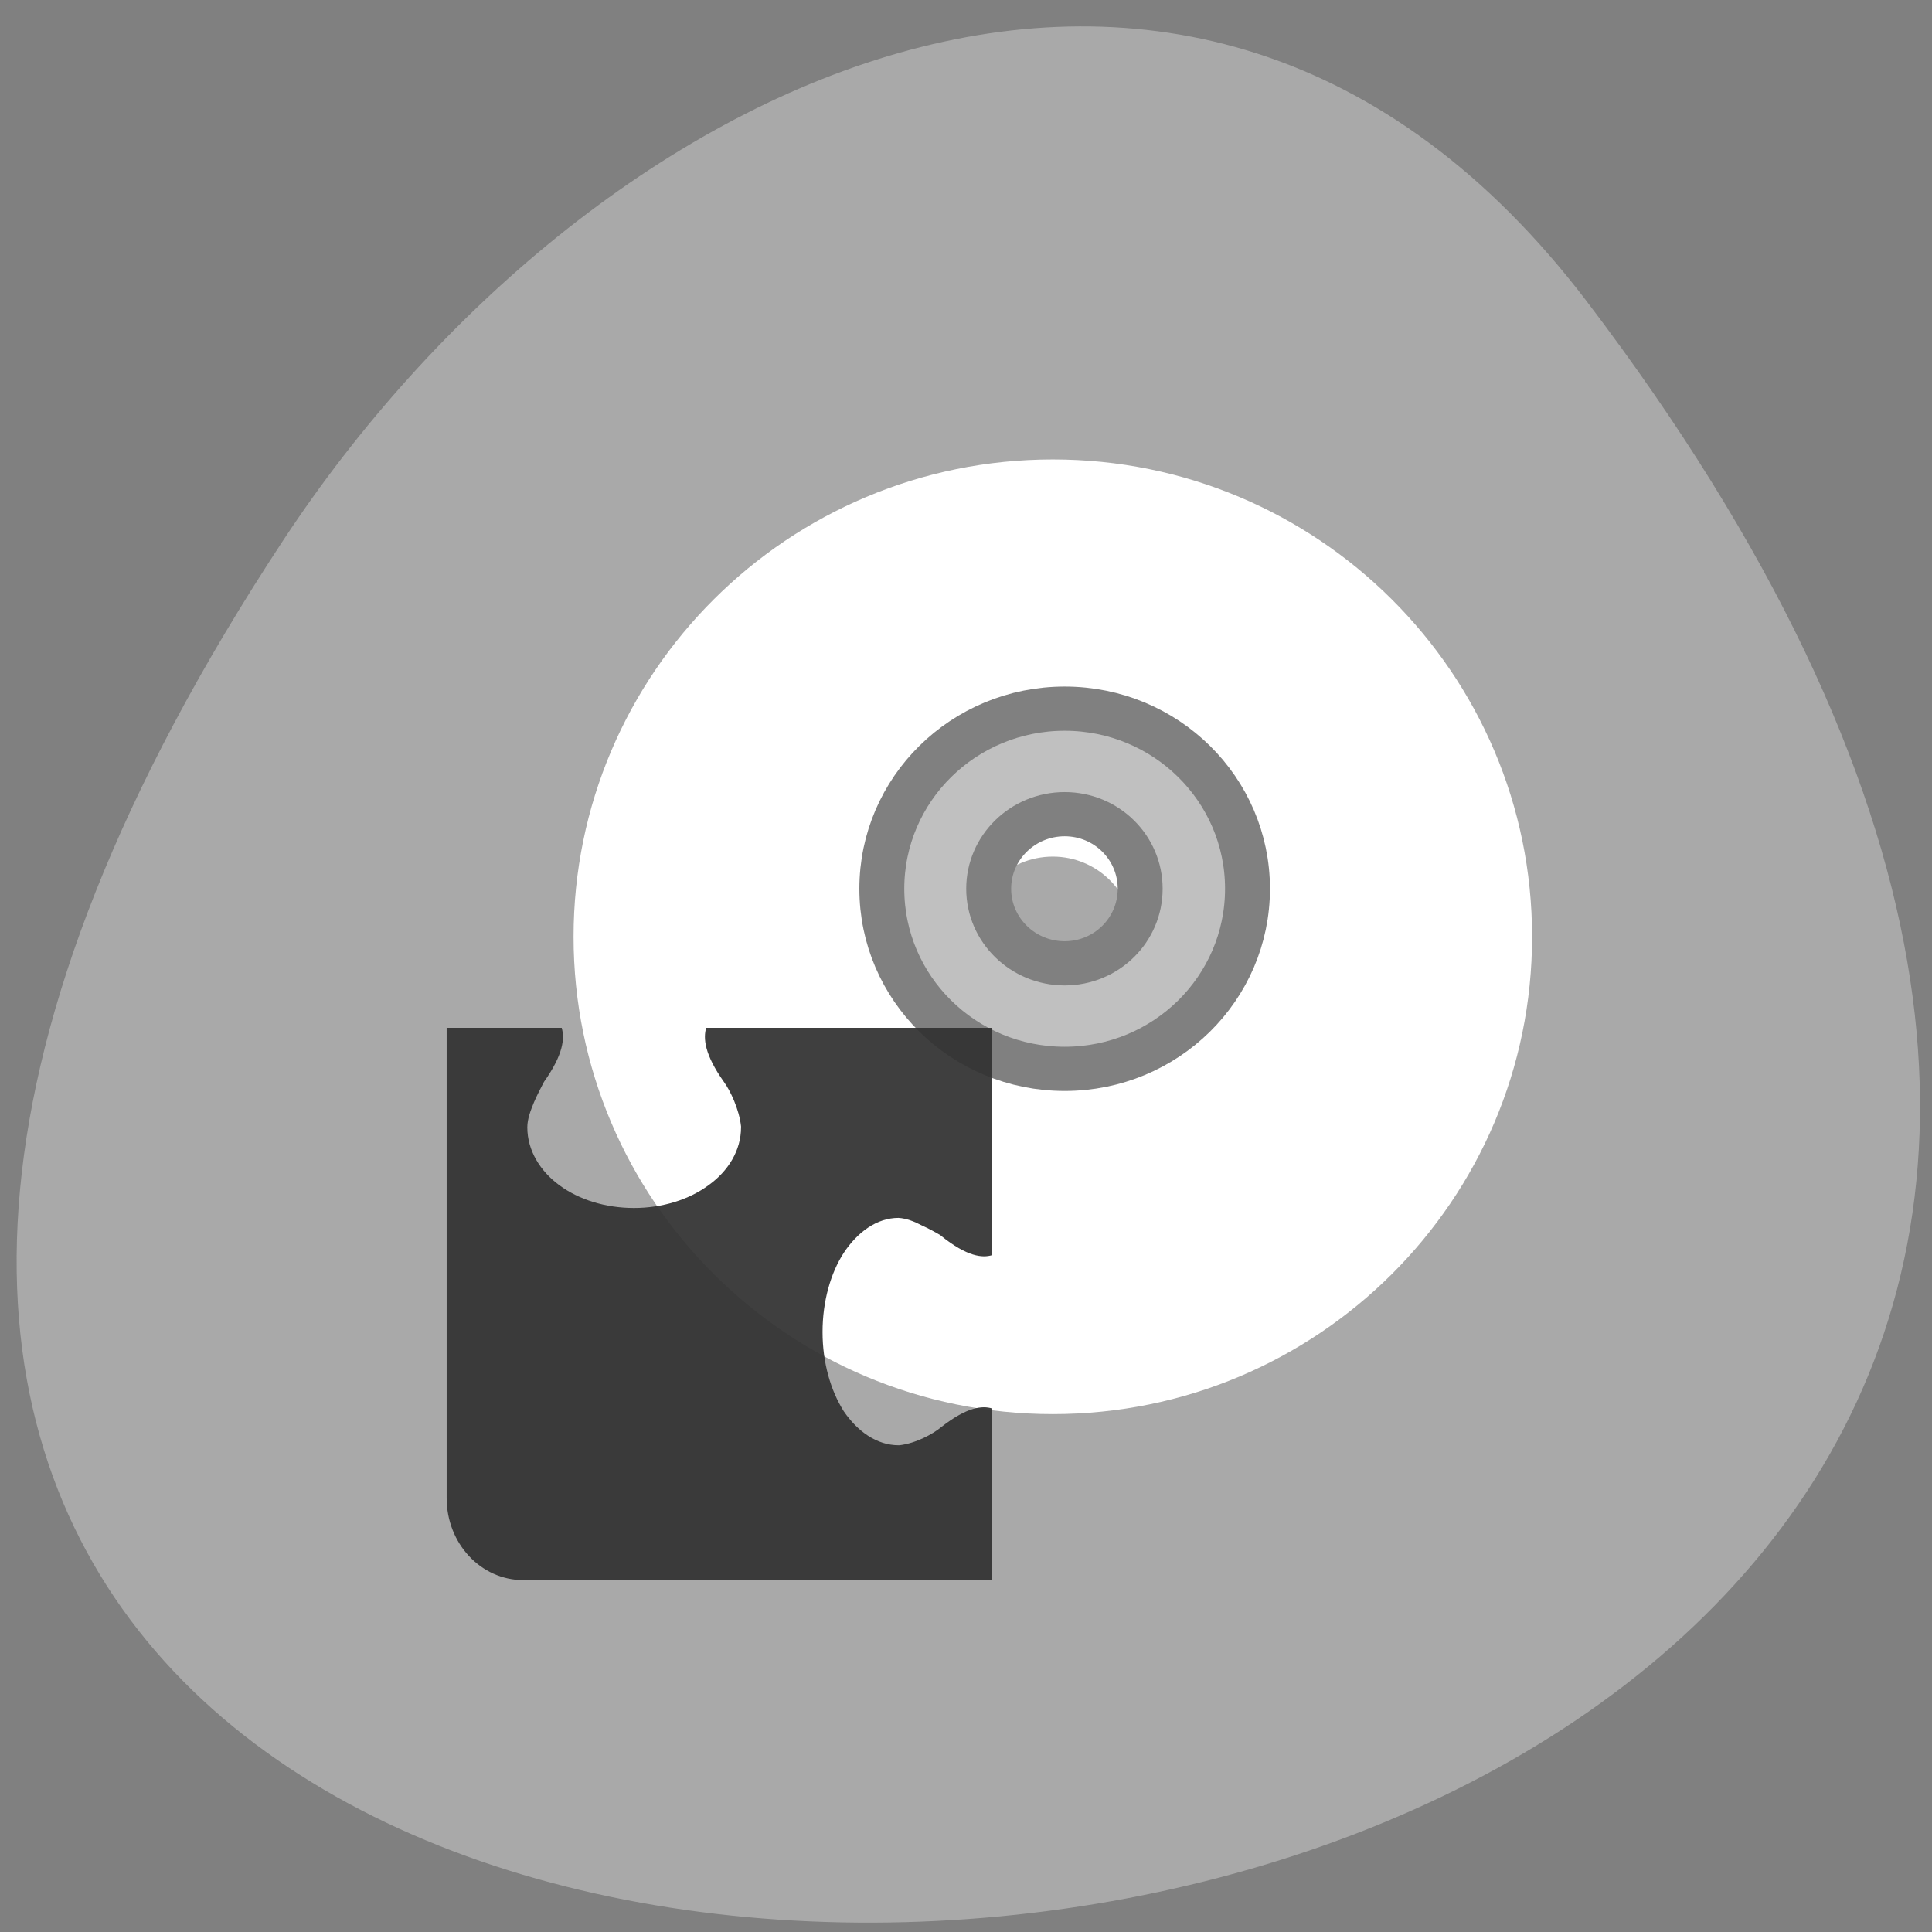 
<svg xmlns="http://www.w3.org/2000/svg" xmlns:xlink="http://www.w3.org/1999/xlink" width="16px" height="16px" viewBox="0 0 16 16" version="1.1">
<rect x="0" y="0" width="16" height="16" fill="#808080" stroke="none"/>
<g id="surface1">
<path style=" stroke:none;fill-rule:nonzero;fill:rgb(66.275%,66.275%,66.275%);fill-opacity:1;" d="M 13.141 2.496 C 25.566 18.836 -8.633 21.16 2.344 4.477 C 4.844 0.676 9.848 -1.832 13.141 2.496 Z M 13.141 2.496 "/>
<path style=" stroke:none;fill-rule:nonzero;fill:rgb(100%,100%,100%);fill-opacity:1;" d="M 8.719 3.805 C 6.527 3.805 4.75 5.574 4.75 7.758 C 4.75 9.941 6.527 11.711 8.719 11.711 C 10.91 11.711 12.688 9.941 12.688 7.758 C 12.688 5.574 10.91 3.805 8.719 3.805 Z M 8.719 7.094 C 9.086 7.094 9.387 7.391 9.387 7.758 C 9.387 8.125 9.086 8.422 8.719 8.422 C 8.348 8.422 8.051 8.125 8.051 7.758 C 8.051 7.391 8.348 7.094 8.719 7.094 Z M 8.719 7.094 "/>
<path style="fill-rule:nonzero;fill:rgb(75.294%,75.294%,75.294%);fill-opacity:1;stroke-width:6;stroke-linecap:butt;stroke-linejoin:miter;stroke:rgb(50.196%,50.196%,50.196%);stroke-opacity:1;stroke-miterlimit:4;" d="M 140.002 893.555 C 126.49 893.555 115.579 904.507 115.579 918.005 C 115.579 931.504 126.49 942.456 140.002 942.456 C 153.514 942.456 164.424 931.504 164.424 918.005 C 164.424 904.507 153.514 893.555 140.002 893.555 Z M 140.002 907.881 C 145.584 907.881 150.088 912.402 150.088 918.005 C 150.088 923.609 145.584 928.129 140.002 928.129 C 134.42 928.129 129.852 923.609 129.852 918.005 C 129.852 912.402 134.42 907.881 140.002 907.881 Z M 140.002 907.881 " transform="matrix(0.062,0,0,0.061,0.137,-48.638)"/>
<path style=" stroke:none;fill-rule:nonzero;fill:rgb(20%,20%,20%);fill-opacity:0.937;" d="M 3.699 8.512 L 3.699 12.406 C 3.699 12.781 3.98 13.086 4.336 13.086 L 8.215 13.086 L 8.215 11.664 C 8.137 11.641 8.012 11.648 7.793 11.82 C 7.727 11.875 7.586 11.953 7.449 11.969 C 7.445 11.969 7.445 11.969 7.441 11.969 C 7.262 11.969 7.102 11.855 6.988 11.688 C 6.879 11.516 6.812 11.285 6.812 11.031 C 6.812 10.777 6.879 10.543 6.988 10.375 C 7.102 10.203 7.262 10.086 7.441 10.086 C 7.508 10.09 7.574 10.117 7.633 10.148 C 7.695 10.176 7.75 10.207 7.789 10.23 C 7.789 10.23 7.793 10.234 7.793 10.234 C 8.012 10.41 8.137 10.418 8.215 10.395 L 8.215 8.512 L 5.848 8.512 C 5.824 8.598 5.832 8.73 5.996 8.961 C 6.047 9.031 6.121 9.184 6.137 9.328 C 6.137 9.332 6.137 9.332 6.137 9.336 C 6.137 9.527 6.031 9.699 5.867 9.816 C 5.707 9.934 5.488 10.004 5.25 10.004 C 5.012 10.004 4.793 9.934 4.633 9.816 C 4.473 9.699 4.367 9.527 4.367 9.336 C 4.367 9.266 4.395 9.195 4.422 9.129 C 4.449 9.066 4.48 9.008 4.5 8.969 C 4.5 8.965 4.504 8.965 4.504 8.961 C 4.668 8.73 4.676 8.598 4.652 8.512 Z M 3.699 8.512 "/>
</g>
</svg>
